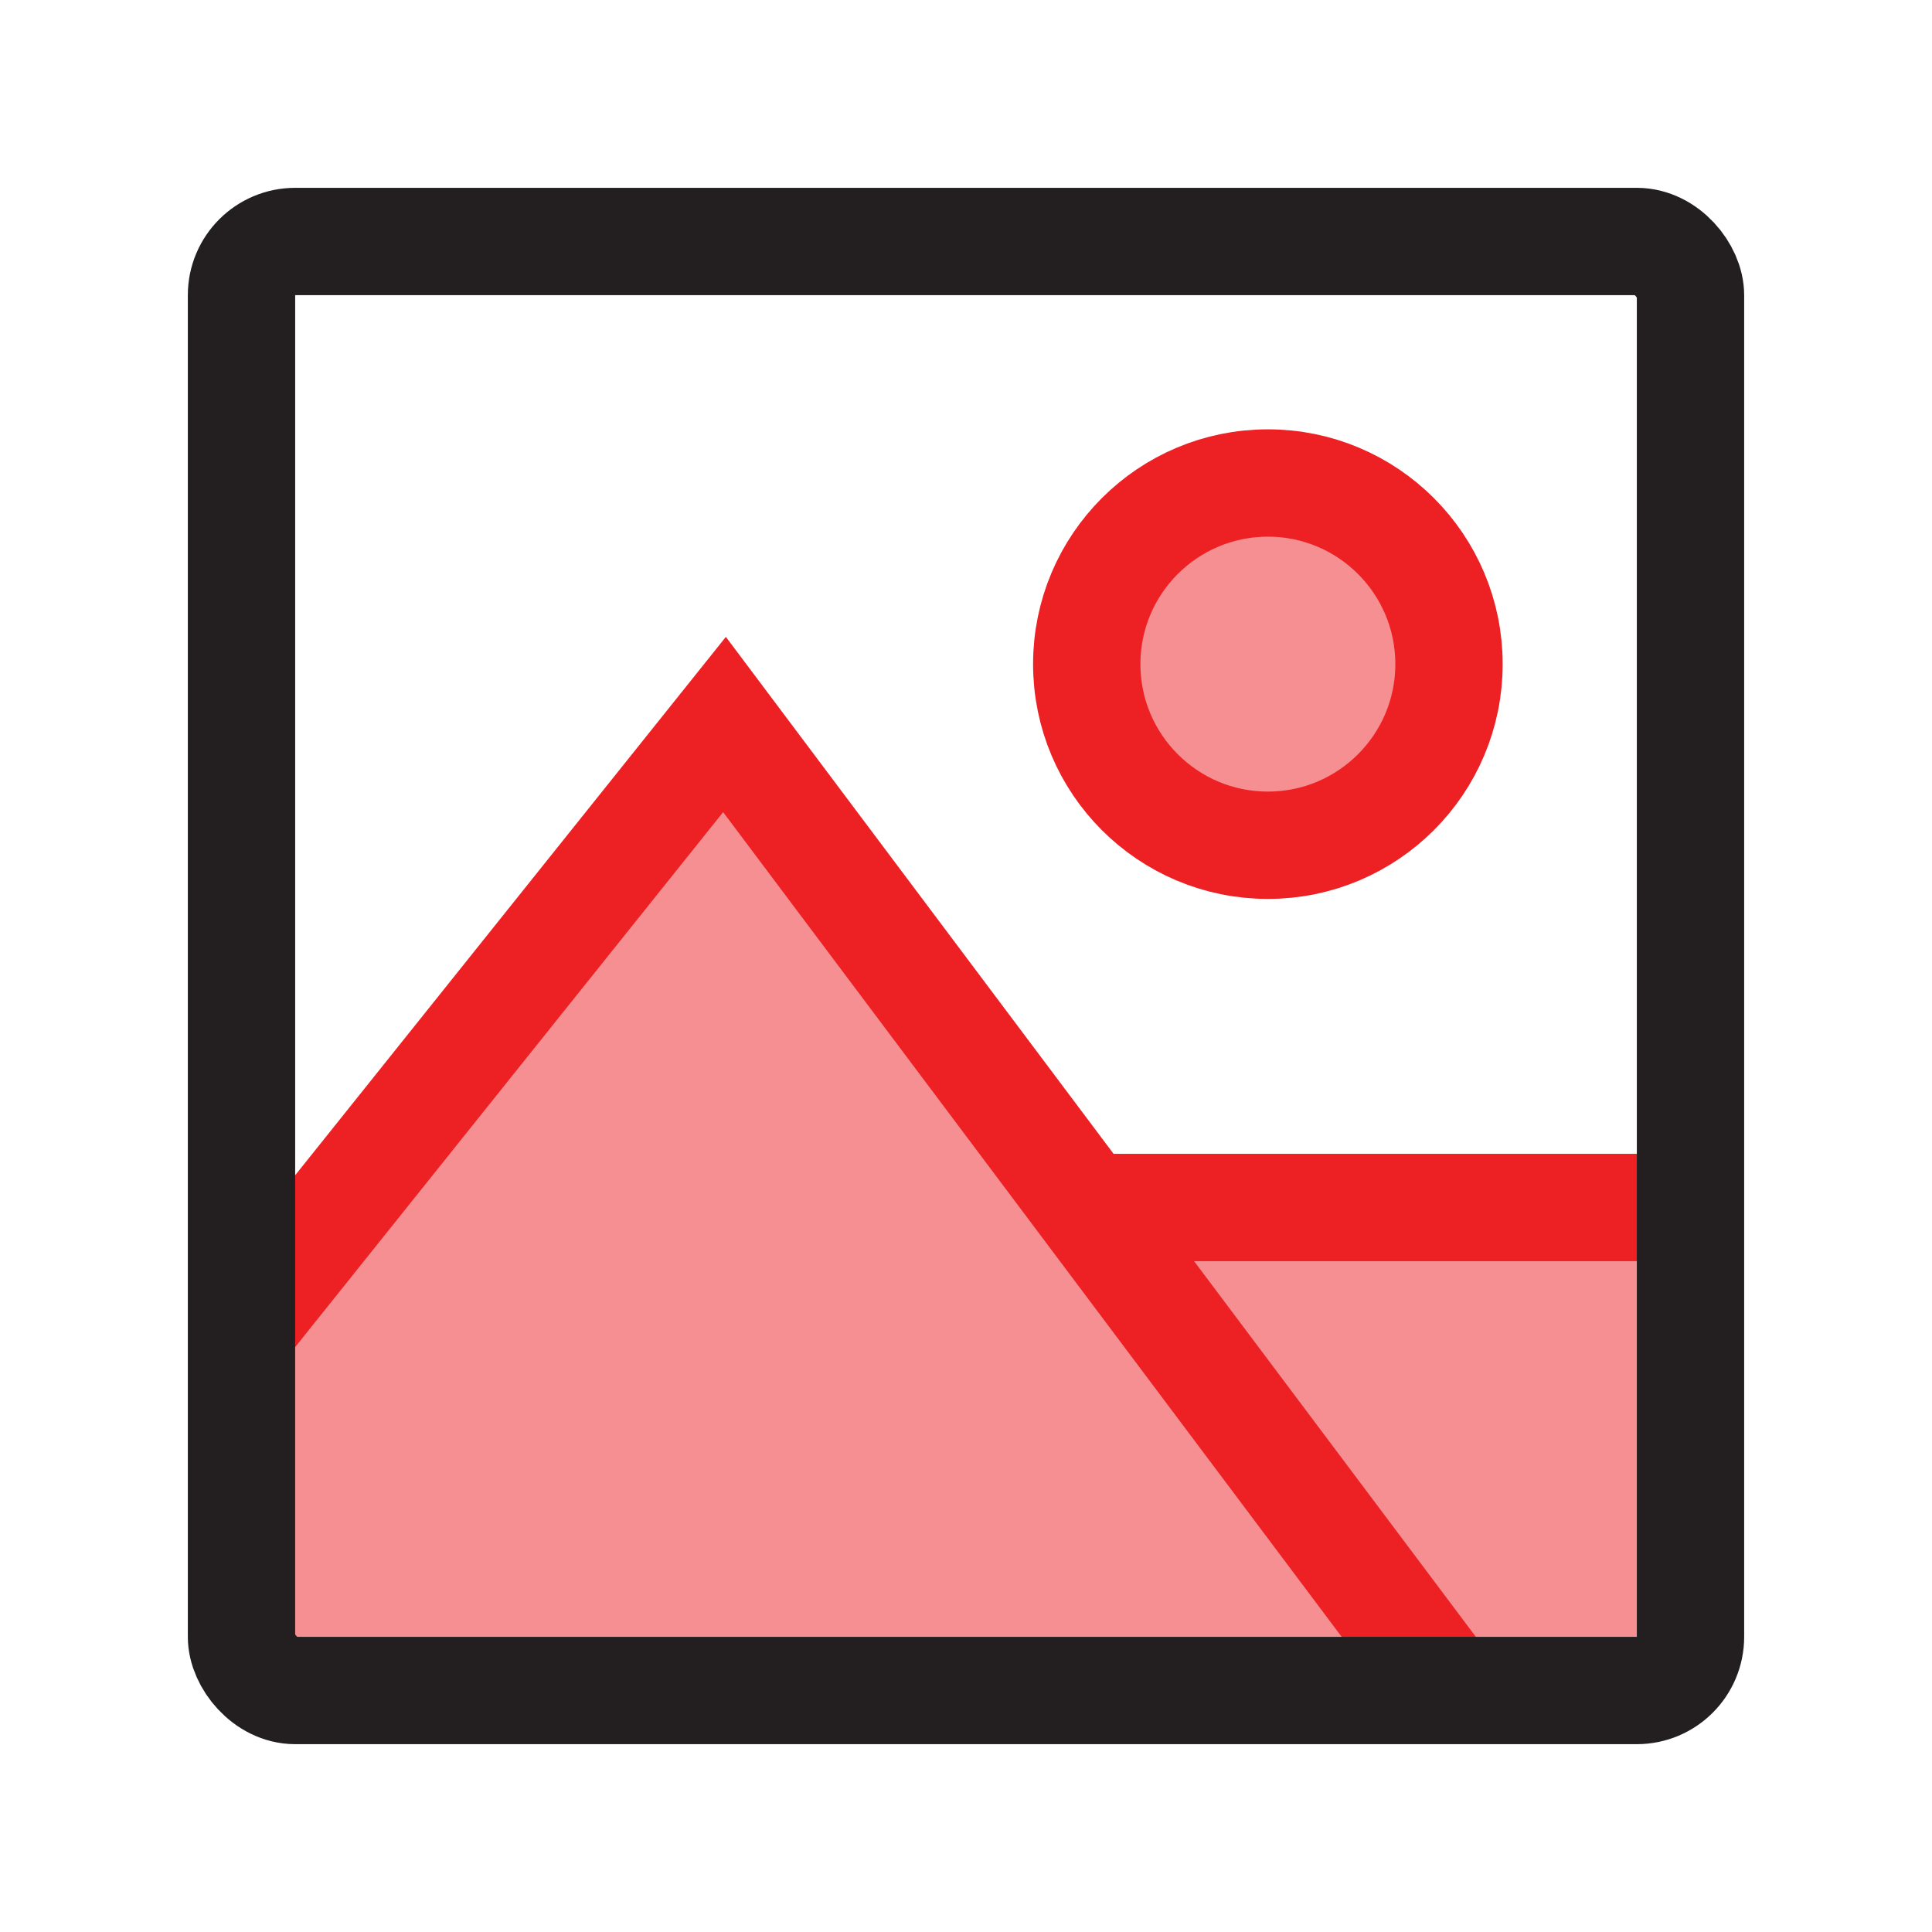 <?xml version="1.0" encoding="UTF-8"?>
<svg id="image" xmlns="http://www.w3.org/2000/svg" viewBox="0 0 72 72">
  <circle cx="47.25" cy="24.75" r="6.75" style="fill: #ed2024; opacity: .5; stroke-width: 0px;"/>
  <path d="M9,49.5v11.5c0,1.1.9,2,2,2h50c1.1,0,2-.9,2-2v-16h-22.5l-13.5-18-18,22.5Z" style="fill: #ed2024; opacity: .5; stroke-width: 0px;"/>
  <polyline points="9 49.5 27 27 54 63" style="fill: none; stroke: #ed2024; stroke-miterlimit: 10; stroke-width: 4px;"/>
  <line x1="40.5" y1="45" x2="63" y2="45" style="fill: none; stroke: #ed2024; stroke-miterlimit: 10; stroke-width: 4px;"/>
  <circle cx="47.25" cy="24.75" r="6.75" style="fill: none; stroke: #ed2024; stroke-miterlimit: 10; stroke-width: 4px;"/>
  <rect x="9" y="9" width="54" height="54" rx="2" ry="2" style="fill: none; stroke: #231f20; stroke-miterlimit: 10; stroke-width: 4px;"/>
</svg>